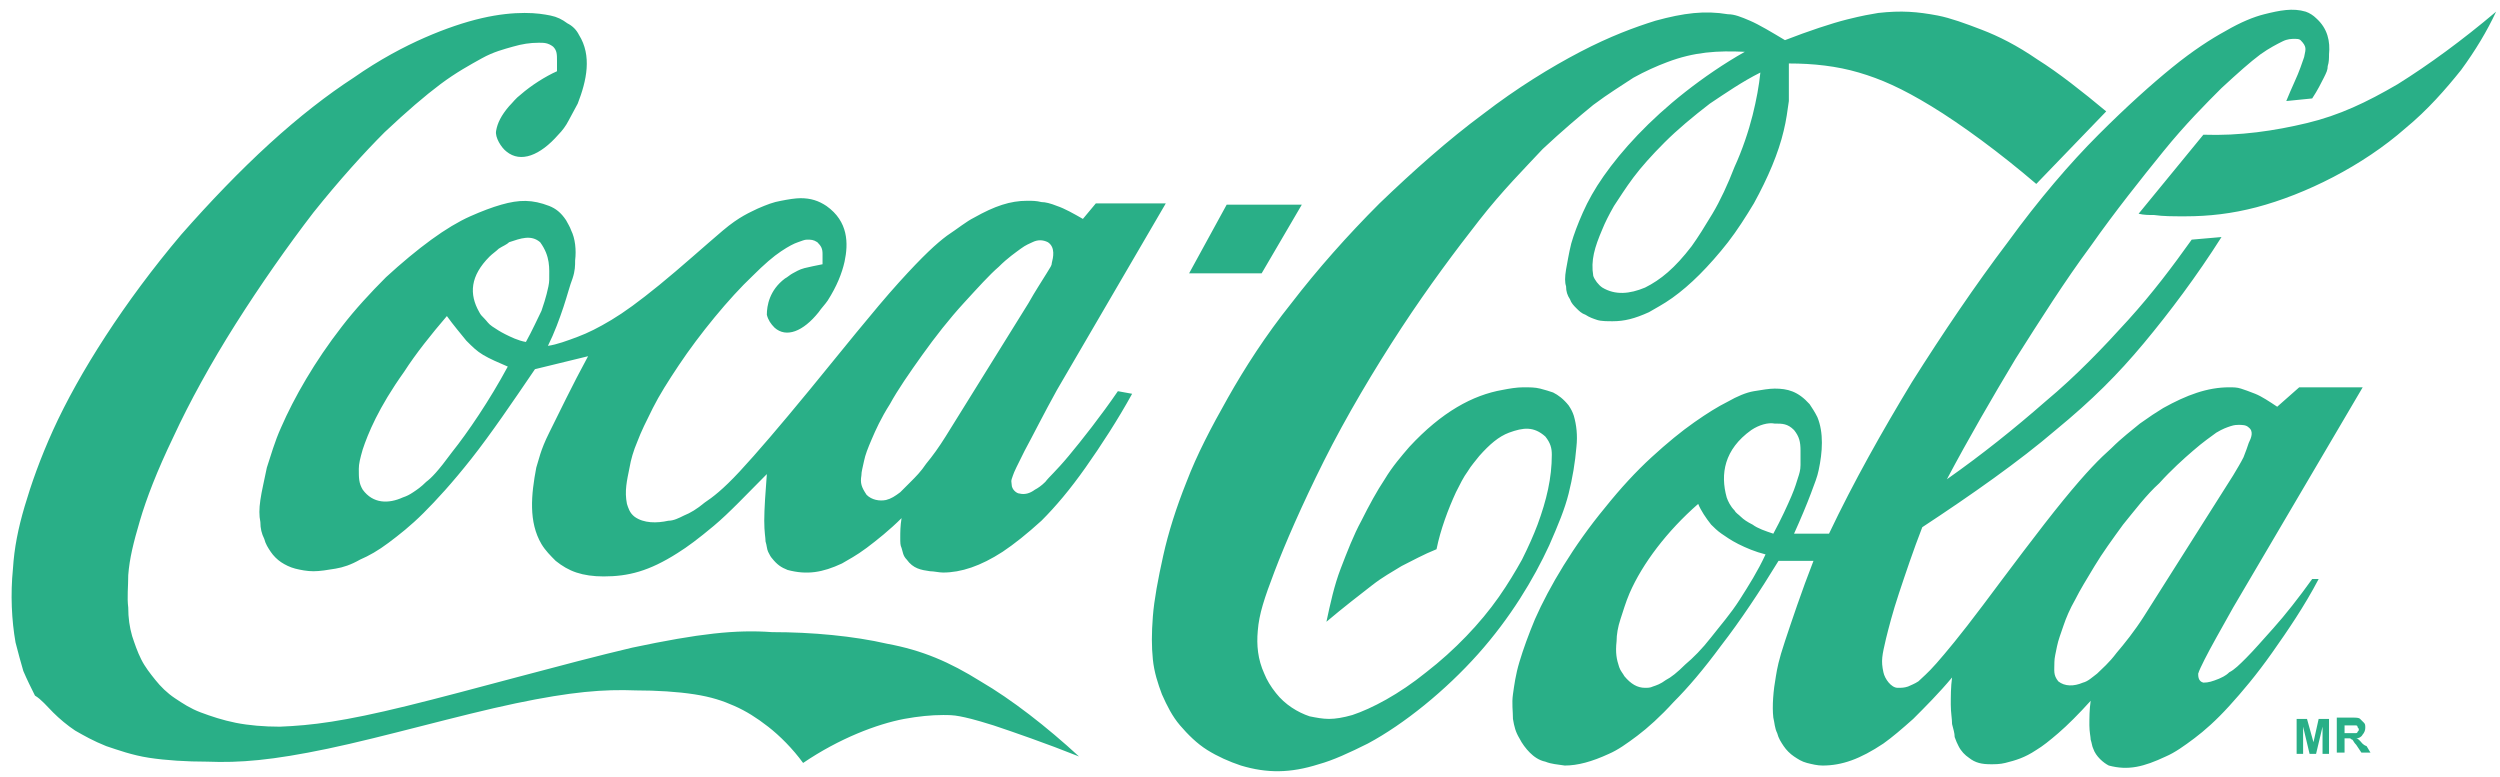 <?xml version="1.0" encoding="UTF-8" standalone="no"?>
<svg width="193px" height="60px" viewBox="0 0 193 60" version="1.1" xmlns="http://www.w3.org/2000/svg" xmlns:xlink="http://www.w3.org/1999/xlink" xmlns:sketch="http://www.bohemiancoding.com/sketch/ns">
    <!-- Generator: Sketch 3.3.3 (12081) - http://www.bohemiancoding.com/sketch -->
    <title>coca-cola</title>
    <desc>Created with Sketch.</desc>
    <defs></defs>
    <g id="Page-1" stroke="none" stroke-width="1" fill="none" fill-rule="evenodd" sketch:type="MSPage">
        <g id="coca-cola" sketch:type="MSLayerGroup" fill="#29AF87">
            <path d="M68.5,49.7 C65.9,49.1 62.7,48.8 59.6,48.8 C56.8,48.6 54,48.9 48.8,50 C43.7,51.2 36.3,53.3 31.4,54.5 C26.5,55.7 24.1,56 21.6,56.1 C20.4,56.1 19.2,56 18.2,55.8 C17.2,55.6 16.3,55.3 15.5,55 C14.7,54.7 14.1,54.3 13.5,53.9 C12.9,53.5 12.4,53 12,52.5 C11.6,52 11.2,51.5 10.9,50.9 C10.6,50.3 10.4,49.7 10.2,49.1 C10,48.4 9.9,47.7 9.9,46.9 C9.8,46.1 9.9,45.3 9.9,44.4 C10,43.1 10.3,41.9 10.8,40.2 C11.3,38.5 12.1,36.4 13.4,33.7 C14.6,31.1 16.3,28 18.2,25 C20.1,22 22.2,19 24.2,16.4 C26.2,13.9 28.1,11.8 29.7,10.2 C31.4,8.6 32.8,7.4 34,6.5 C35.2,5.6 36.3,5 37.2,4.5 C38.1,4 38.9,3.8 39.6,3.6 C40.3,3.4 40.9,3.3 41.6,3.3 C42,3.3 42.3,3.3 42.7,3.6 C43,3.9 43,4.2 43,4.7 L43,5.5 C42.1,5.9 41,6.6 40.2,7.3 C39.8,7.6 39.6,7.9 39.3,8.2 C38.7,8.9 38.4,9.5 38.3,10.1 C38.2,10.6 38.7,11.4 39.1,11.7 C40.2,12.6 41.7,12 43.1,10.4 C43.4,10.1 43.7,9.7 43.9,9.3 C44.1,8.9 44.4,8.4 44.6,8 C45.3,6.2 45.7,4.3 44.7,2.7 C44.5,2.3 44.2,2 43.8,1.8 C43.4,1.5 43,1.3 42.5,1.2 C42,1.1 41.4,1 40.5,1 C39.6,1 38.5,1.1 37.2,1.4 C35.9,1.7 34.4,2.2 32.8,2.9 C31.2,3.6 29.3,4.6 27.3,6 C25.3,7.3 23.1,9 20.8,11.1 C18.5,13.2 16.2,15.6 14,18.1 C9.6,23.3 6.1,28.8 4.1,33.2 C3.1,35.4 2.4,37.4 1.9,39.1 C1.4,40.8 1.1,42.3 1,43.9 C0.8,45.9 0.9,47.9 1.2,49.6 C1.4,50.4 1.6,51.1 1.8,51.8 C2.1,52.5 2.4,53.1 2.7,53.7 C3.2,54 3.6,54.5 4.1,55 C4.6,55.5 5.2,56 5.8,56.4 C6.5,56.8 7.2,57.2 8.2,57.6 C9.1,57.9 10.2,58.3 11.5,58.5 C12.8,58.7 14.4,58.8 16,58.8 C18.5,58.9 21,58.7 25.3,57.8 C29.6,56.9 35.5,55.2 39.8,54.3 C44.1,53.4 46.6,53.2 49.1,53.3 C50.7,53.3 52.3,53.4 53.6,53.6 C54.9,53.8 55.8,54.1 56.7,54.5 C57.6,54.9 58.4,55.4 59.3,56.1 C60.2,56.8 61.2,57.8 62,58.9 C64.8,57 67.7,55.9 69.8,55.5 C70.9,55.3 71.9,55.2 72.8,55.2 C73.2,55.2 73.6,55.2 74.1,55.3 C74.6,55.4 75.1,55.5 76.7,56 C78.2,56.5 80.8,57.4 83.3,58.4 C80.8,56.1 78.1,54 75.7,52.6 C73.3,51.1 71.2,50.2 68.5,49.7 L68.5,49.7 Z M100.5,15.8 L94.7,15.8 L91.8,21.1 L97.4,21.1 L100.5,15.8 L100.5,15.8 Z M185.1,6.5 C182.7,7.9 180.6,8.9 178.1,9.5 C175.6,10.1 172.9,10.5 170.1,10.4 L165.1,16.5 C165.5,16.6 165.9,16.6 166.3,16.6 C167,16.7 167.7,16.7 168.7,16.7 C170.5,16.7 172.3,16.5 174.2,16 C178,15 182.4,12.8 185.7,9.9 C187.4,8.5 188.8,6.9 190,5.4 C191.1,3.9 192,2.4 192.7,0.9 C190.1,3.1 187.5,5 185.1,6.5 L185.1,6.5 Z M178.5,44.7 C177.5,46.1 176.4,47.5 175.5,48.5 C174.6,49.5 174,50.2 173.4,50.8 C172.9,51.3 172.5,51.7 172.1,51.9 C171.8,52.2 171.5,52.3 171.3,52.4 C170.8,52.6 170.5,52.7 170.1,52.7 C169.7,52.6 169.7,52.2 169.7,52 C169.8,51.8 169.6,52.1 170.2,50.9 C170.6,50.1 171.5,48.5 172.4,46.9 L182.4,29.9 L177.5,29.9 L175.8,31.4 C175.2,31 174.6,30.6 174.1,30.4 C173.6,30.2 173.3,30.1 173,30 C172.7,29.9 172.4,29.9 172.1,29.9 C170.4,29.9 168.8,30.5 167,31.5 C166.5,31.8 165.9,32.2 165.2,32.7 C164.6,33.2 163.8,33.8 163,34.6 C162.1,35.4 161.1,36.4 159.3,38.6 C157.5,40.8 154.9,44.3 153.1,46.7 C151.3,49.1 150.2,50.4 149.5,51.2 C148.8,52 148.4,52.3 148.1,52.6 C147.8,52.8 147.5,52.9 147.3,53 C147,53.1 146.8,53.1 146.5,53.1 C146,53.1 145.5,52.4 145.4,51.9 C145.2,51 145.3,50.6 145.6,49.3 C145.8,48.5 146.1,47.3 146.6,45.8 C147.1,44.3 147.7,42.5 148.4,40.7 C152.2,38.2 155.9,35.6 158.7,33.2 C161.5,30.9 163.5,28.9 165.5,26.5 C167.5,24.1 169.6,21.3 171.5,18.3 L169.2,18.5 C167.7,20.6 166.2,22.6 164.3,24.7 C162.4,26.8 160.3,29 157.9,31 C155.5,33.1 153,35.1 150.3,37 C152,33.8 153.8,30.7 155.6,27.7 C157.5,24.7 159.4,21.7 161.4,19 C163.3,16.3 165.3,13.8 167,11.7 C168.7,9.6 170.3,8 171.5,6.8 C172.8,5.6 173.7,4.8 174.5,4.2 C175.2,3.7 175.8,3.4 176.2,3.2 C176.6,3 176.9,3 177.2,3 C177.3,3 177.5,3 177.6,3.1 C178.1,3.6 178,3.8 177.9,4.3 C177.9,4.4 177.8,4.6 177.6,5.2 C177.4,5.8 176.9,6.8 176.5,7.8 L178.5,7.6 C178.9,7 179.2,6.4 179.4,6 C179.6,5.6 179.7,5.4 179.7,5.1 C179.8,4.8 179.8,4.5 179.8,4.2 C179.9,3.2 179.7,2.2 178.8,1.4 C178.6,1.2 178.3,1 178,0.9 C177,0.6 176,0.8 174.8,1.1 C174,1.3 173,1.7 171.8,2.4 C170.7,3 169.3,3.9 167.7,5.2 C166.1,6.5 164.2,8.2 162,10.4 C159.8,12.6 157.4,15.4 155,18.7 C152.5,22 150,25.7 147.6,29.5 C145.3,33.3 143.1,37.2 141.2,41.2 L138.5,41.2 C139,40.1 139.5,38.9 139.8,38.1 C140.1,37.3 140.3,36.8 140.4,36.3 C140.7,34.9 140.8,33.4 140.3,32.2 C140.1,31.8 139.9,31.5 139.7,31.2 C138.8,30.2 138,30 137,30 C136.6,30 136,30.1 135.4,30.2 C134.8,30.3 134.1,30.6 133.4,31 C132.6,31.4 131.8,31.9 130.8,32.6 C129.8,33.3 128.7,34.2 127.5,35.3 C126.3,36.4 125.1,37.7 123.9,39.2 C121.5,42.1 119.6,45.3 118.5,47.8 C118,49 117.6,50.1 117.3,51.1 C117,52.1 116.9,52.9 116.8,53.6 C116.7,54.3 116.8,54.9 116.8,55.5 C116.9,56.1 117,56.5 117.3,57 C117.5,57.4 117.8,57.8 118.1,58.1 C118.4,58.4 118.8,58.7 119.3,58.8 C119.8,59 120.2,59 120.8,59.1 C121.8,59.1 122.9,58.8 124.2,58.2 C124.9,57.9 125.6,57.4 126.4,56.8 C127.2,56.2 128.2,55.3 129.2,54.2 C130.3,53.1 131.5,51.7 132.9,49.8 C134.3,48 135.9,45.6 137.3,43.3 L140,43.3 C139.1,45.6 138.3,48 137.8,49.5 C137.3,51 137.2,51.6 137.1,52.2 C136.9,53.3 136.8,54.5 136.9,55.4 C137,55.8 137,56.2 137.2,56.6 C137.3,57 137.5,57.3 137.7,57.6 C137.9,57.9 138.2,58.2 138.5,58.4 C138.8,58.6 139.1,58.8 139.5,58.9 C139.9,59 140.3,59.1 140.7,59.1 C142.2,59.1 143.6,58.6 145.4,57.4 C146.1,56.9 146.8,56.3 147.7,55.5 C148.6,54.6 149.7,53.5 150.7,52.3 C150.6,53 150.6,53.8 150.6,54.4 C150.6,55 150.7,55.5 150.7,55.9 C150.8,56.3 150.9,56.6 150.9,56.9 C151,57.2 151.1,57.4 151.2,57.6 C151.4,58 151.7,58.3 152,58.5 C152.5,58.9 153,59 153.7,59 C154,59 154.4,59 154.8,58.9 C155.6,58.7 156.3,58.5 157.2,57.9 C157.7,57.6 158.2,57.2 158.9,56.6 C159.6,56 160.5,55.1 161.4,54.1 C161.3,54.8 161.3,55.4 161.3,56 C161.3,56.5 161.4,56.9 161.4,57.1 C161.5,57.4 161.5,57.6 161.6,57.8 C161.8,58.4 162.4,58.9 162.8,59.1 C164.3,59.5 165.5,59.2 167.2,58.4 C167.9,58.1 168.6,57.6 169.4,57 C170.2,56.4 171.1,55.6 172.1,54.5 C173.1,53.4 174.2,52.1 175.4,50.4 C176.6,48.7 177.9,46.8 179,44.7 L178.5,44.7 L178.5,44.7 Z M134.3,46.3 C133.6,47.4 132.8,48.3 132.1,49.2 C131.4,50.1 130.7,50.8 130.1,51.3 C129.5,51.9 129,52.3 128.6,52.5 C128.2,52.8 127.9,52.9 127.6,53 C127.4,53.1 127.2,53.1 127,53.1 C126.4,53.1 125.9,52.8 125.4,52.2 C125.3,52 125.1,51.8 125,51.5 C124.8,50.9 124.7,50.4 124.8,49.5 C124.8,49 124.9,48.4 125.1,47.8 C125.3,47.2 125.5,46.5 125.8,45.8 C126.8,43.5 128.7,41 131.1,38.9 C131.3,39.4 131.7,40 132.1,40.5 C132.3,40.7 132.6,41 132.9,41.2 C133.2,41.4 133.6,41.7 134.2,42 C134.8,42.3 135.5,42.6 136.3,42.8 C135.7,44.1 135,45.2 134.3,46.3 L134.3,46.3 Z M139,35.9 C139,36.3 138.9,36.6 138.8,36.9 C138.7,37.2 138.6,37.6 138.3,38.3 C138,39 137.5,40.1 136.9,41.2 C136.3,41 135.7,40.8 135.3,40.5 C134.9,40.3 134.6,40.1 134.4,39.9 C134.2,39.7 134,39.6 133.9,39.4 C133.6,39.1 133.4,38.7 133.3,38.4 C132.8,36.6 133.1,34.7 135.2,33.2 C135.8,32.8 136.5,32.6 137,32.7 C137.6,32.7 138,32.7 138.5,33.2 C138.9,33.7 139,34.1 139,34.8 C139,35.2 139,35.6 139,35.9 L139,35.9 Z M165.5,47.6 C164.8,48.7 164,49.7 163.4,50.4 C162.8,51.2 162.3,51.6 161.9,52 C161.5,52.3 161.2,52.6 160.8,52.7 C160.1,53 159.4,53 158.9,52.6 C158.5,52.1 158.6,51.8 158.6,51.1 C158.6,50.8 158.7,50.4 158.8,49.9 C158.9,49.4 159.1,48.9 159.3,48.3 C159.5,47.7 159.8,47 160.2,46.3 C160.6,45.5 161.1,44.7 161.7,43.7 C162.3,42.7 163.1,41.6 163.9,40.5 C164.8,39.4 165.7,38.2 166.7,37.3 C167.6,36.3 168.6,35.4 169.3,34.8 C170.1,34.1 170.7,33.7 171.1,33.4 C171.6,33.1 171.9,33 172.2,32.9 C172.5,32.8 172.7,32.8 172.8,32.8 C173.1,32.8 173.4,32.8 173.6,33 C174,33.3 173.8,33.8 173.6,34.2 C173.5,34.5 173.4,34.8 173.2,35.3 C173,35.7 172.7,36.2 172.4,36.7 L165.5,47.6 L165.5,47.6 Z M121.1,38.1 C121.4,36.9 121.6,35.7 121.7,34.5 C121.8,33.6 121.7,32.8 121.5,32.1 C121.4,31.8 121.3,31.6 121.1,31.3 C120.7,30.8 120.3,30.5 119.9,30.3 C119.6,30.2 119.3,30.1 118.9,30 C118.5,29.9 118.1,29.9 117.6,29.9 C117.1,29.9 116.5,30 116,30.1 C113.7,30.5 111.3,31.8 108.8,34.5 C108.2,35.2 107.5,36 106.9,37 C106.3,37.9 105.7,39 105.1,40.2 C104.5,41.3 104,42.6 103.5,43.9 C103,45.2 102.7,46.6 102.4,48 C103.7,46.9 105,45.9 105.9,45.2 C106.8,44.5 107.4,44.2 108.2,43.7 C109,43.3 109.9,42.8 110.9,42.4 C111.2,40.9 111.8,39.3 112.4,38 C112.7,37.4 113,36.8 113.3,36.4 C113.6,35.9 113.9,35.6 114.2,35.2 C115,34.3 115.7,33.7 116.5,33.4 C117.6,33 118.4,32.9 119.3,33.7 C119.7,34.2 119.8,34.6 119.8,35.1 C119.8,36.9 119.4,38.6 118.7,40.5 C118.4,41.3 118,42.2 117.5,43.2 C117,44.1 116.4,45.1 115.7,46.1 C114.3,48.1 112.3,50.2 110.1,51.9 C108,53.6 105.9,54.7 104.4,55.2 C103.7,55.4 103.1,55.5 102.6,55.5 C102.1,55.5 101.6,55.4 101.1,55.3 C100.2,55 99.2,54.4 98.5,53.5 C98.1,53 97.8,52.5 97.6,52 C97.1,50.9 97,49.8 97.1,48.7 C97.2,47.4 97.6,46.2 98.4,44.1 C99.2,42 100.5,39 102.2,35.6 C103.9,32.2 106.1,28.5 108.2,25.3 C110.3,22.1 112.4,19.3 114.2,17 C116,14.7 117.7,13 119.1,11.5 C120.6,10.1 121.9,9 123,8.1 C124.2,7.2 125.2,6.6 126.1,6 C127,5.5 127.9,5.1 128.7,4.8 C130.8,4 132.6,3.9 134.7,4 C133.1,4.9 131.5,6 130.1,7.1 C127.3,9.3 125.2,11.6 123.8,13.6 C123.1,14.6 122.6,15.5 122.2,16.4 C121.8,17.3 121.5,18.1 121.3,18.8 C121.1,19.6 121,20.3 120.9,20.8 C120.8,21.4 120.8,21.8 120.9,22.1 C120.9,22.5 121,22.8 121.2,23.1 C121.3,23.4 121.5,23.6 121.7,23.8 C121.9,24 122.1,24.2 122.4,24.3 C122.7,24.5 123,24.6 123.3,24.7 C123.6,24.8 124.1,24.8 124.5,24.8 C125.4,24.8 126.2,24.6 127.3,24.1 C127.8,23.8 128.4,23.5 129.1,23 C129.8,22.5 130.5,21.9 131.2,21.2 C131.9,20.5 132.7,19.6 133.4,18.7 C134.1,17.8 134.8,16.7 135.4,15.7 C136.5,13.7 137.3,11.8 137.7,10.1 C137.9,9.3 138,8.5 138.1,7.8 L138.1,7.1 L138.1,5.8 L138.1,4.9 C140,4.9 141.8,5.1 143.5,5.6 C145.2,6.1 146.8,6.8 149.1,8.2 C151.4,9.6 154.4,11.8 157.2,14.2 L162.6,8.6 C160.8,7.1 158.9,5.6 157.3,4.6 C155.7,3.5 154.3,2.8 153,2.3 C151.7,1.8 150.6,1.4 149.6,1.2 C148,0.9 146.8,0.8 145,1 C144.4,1.1 143.8,1.2 142.6,1.5 C141.4,1.8 139.6,2.4 137.8,3.1 C136.8,2.5 135.8,1.9 135.1,1.6 C134.4,1.3 133.9,1.1 133.4,1.1 C131.6,0.8 130,1 127.8,1.6 C126.2,2.1 124.3,2.8 122,4 C119.7,5.2 117.1,6.8 114.5,8.8 C111.8,10.8 109.1,13.2 106.5,15.7 C104,18.2 101.7,20.8 99.7,23.4 C97.7,25.9 96.1,28.4 94.8,30.7 C93.5,33 92.4,35.1 91.6,37.2 C90.8,39.2 90.2,41.1 89.8,42.9 C89.4,44.7 89.1,46.3 89,47.6 C88.9,48.9 88.9,49.9 89,50.9 C89.1,51.9 89.4,52.8 89.7,53.6 C90.1,54.5 90.5,55.3 91.1,56 C91.7,56.7 92.4,57.4 93.2,57.9 C94,58.4 94.9,58.8 95.8,59.1 C97.8,59.7 99.6,59.7 101.8,59 C102.9,58.7 104.2,58.1 105.6,57.4 C108.4,55.9 111.6,53.3 114.1,50.5 C116.6,47.7 118.4,44.7 119.6,42.1 C120.3,40.5 120.8,39.3 121.1,38.1 L121.1,38.1 Z M135.9,5.6 C135.8,6.6 135.6,7.7 135.3,8.9 C135,10.1 134.5,11.6 133.9,12.9 C133.4,14.2 132.8,15.5 132.2,16.5 C131.6,17.5 131.1,18.3 130.6,19 C129.3,20.7 128.2,21.6 127,22.2 C125.8,22.7 124.7,22.8 123.7,22.2 C123.4,22 123.1,21.6 123,21.3 C122.8,20.1 123.1,19.1 123.7,17.7 C123.9,17.2 124.2,16.6 124.6,15.9 C125,15.3 125.5,14.5 126.1,13.7 C126.7,12.9 127.5,12 128.5,11 C129.5,10 130.7,9 132,8 C133.2,7.2 134.5,6.3 135.9,5.6 L135.9,5.6 Z M82.5,35.2 C81.5,36.4 81,36.8 80.7,37.2 C80.4,37.5 80.1,37.7 79.9,37.8 C79.5,38.1 79.1,38.2 78.7,38.1 C78.5,38.1 78.1,37.8 78.1,37.4 C78.1,37.2 78,37.2 78.2,36.7 C78.3,36.4 78.5,36 79.1,34.8 C79.7,33.7 80.6,31.9 81.6,30.1 L90,15.7 L84.6,15.7 L83.6,16.9 C82.9,16.5 82.2,16.1 81.6,15.9 C81.1,15.7 80.7,15.6 80.4,15.6 C80,15.5 79.7,15.5 79.3,15.5 C78,15.5 76.8,15.9 75.2,16.8 C74.6,17.1 74,17.6 73.1,18.2 C72.3,18.8 71.3,19.7 69.4,21.8 C67.5,23.9 64.8,27.3 62.5,30.1 C60.2,32.9 58.4,35 57.1,36.4 C55.8,37.8 55,38.4 54.4,38.8 C53.8,39.3 53.3,39.6 52.8,39.8 C52.4,40 52,40.2 51.6,40.2 C50.7,40.4 49.7,40.4 49,39.9 C48.6,39.6 48.5,39.2 48.4,38.9 C48.2,37.9 48.4,37.1 48.6,36.1 C48.7,35.5 48.9,34.8 49.2,34.1 C49.5,33.3 49.9,32.5 50.4,31.5 C50.9,30.5 51.6,29.4 52.4,28.2 C54,25.8 56.3,23 58.1,21.3 C59,20.4 59.7,19.8 60.3,19.4 C60.9,19 61.3,18.8 61.6,18.7 C61.9,18.6 62.1,18.5 62.3,18.5 C62.6,18.5 62.8,18.5 63.1,18.7 C63.4,19 63.5,19.2 63.5,19.6 L63.5,20.4 C63,20.5 62.5,20.6 62.1,20.7 C61.7,20.8 61.4,21 61.2,21.1 C61,21.2 60.8,21.4 60.6,21.5 C59.4,22.4 59.2,23.6 59.2,24.3 C59.3,24.7 59.5,25 59.8,25.3 C60.7,26.1 62,25.6 63.2,24.1 C63.4,23.8 63.7,23.5 63.9,23.2 C64.6,22.1 65,21.1 65.2,20.2 C65.5,18.8 65.5,17.1 63.8,15.9 C63.2,15.5 62.6,15.3 61.8,15.3 C61.4,15.3 60.8,15.4 60.3,15.5 C59.7,15.6 59.2,15.8 58.5,16.1 C57.9,16.4 57.1,16.7 55.8,17.8 C54.5,18.9 52.5,20.7 50.9,22 C49.3,23.3 48.2,24.1 47.2,24.7 C46.2,25.3 45.4,25.7 44.6,26 C43.8,26.3 43,26.6 42.3,26.7 C42.8,25.7 43.2,24.6 43.5,23.7 C43.8,22.8 44,22 44.2,21.5 C44.4,20.9 44.4,20.5 44.4,20.1 C44.5,19.3 44.4,18.4 44.1,17.8 C44,17.5 43.8,17.2 43.7,17 C43.3,16.4 42.9,16.1 42.4,15.9 C41.1,15.4 40.1,15.4 38.7,15.8 C38,16 37.2,16.3 36.3,16.7 C35.4,17.1 34.4,17.7 33.3,18.5 C32.2,19.3 31,20.3 29.8,21.4 C28.6,22.6 27.4,23.9 26.4,25.2 C24.3,27.9 22.7,30.7 21.7,33 C21.2,34.1 20.9,35.2 20.6,36.1 C20.4,37.1 20.2,37.9 20.1,38.6 C20,39.3 20,39.8 20.1,40.3 C20.1,40.8 20.2,41.2 20.4,41.6 C20.5,42 20.7,42.3 20.9,42.6 C21.1,42.9 21.4,43.2 21.7,43.4 C22,43.6 22.4,43.8 22.8,43.9 C23.2,44 23.7,44.1 24.2,44.1 C24.7,44.1 25.3,44 25.9,43.9 C26.5,43.8 27.1,43.6 27.8,43.2 C28.5,42.9 29.2,42.5 30,41.9 C30.8,41.3 31.7,40.6 32.7,39.6 C33.7,38.6 34.9,37.3 36.4,35.4 C37.9,33.5 39.6,31 41.3,28.5 L45.4,27.5 C44.2,29.7 43.1,32 42.4,33.4 C41.7,34.8 41.6,35.5 41.4,36.1 C41,38.2 40.8,40.3 41.8,42 C42.1,42.5 42.5,42.9 42.9,43.3 C43.4,43.7 43.9,44 44.5,44.2 C45.1,44.4 45.8,44.5 46.6,44.5 C48.5,44.5 50.1,44.1 52.3,42.7 C53.1,42.2 53.9,41.6 55.1,40.6 C56.3,39.6 57.7,38.1 59.2,36.6 C59.1,37.9 59,39.3 59,40.2 C59,41.1 59.1,41.5 59.1,41.8 C59.2,42.1 59.2,42.4 59.3,42.6 C59.4,42.8 59.5,43 59.6,43.1 C60,43.6 60.3,43.8 60.8,44 C62.3,44.4 63.5,44.2 65,43.5 C65.5,43.2 66.1,42.9 66.9,42.3 C67.7,41.7 68.7,40.9 69.6,40 C69.5,40.6 69.5,41.1 69.5,41.5 C69.5,41.9 69.5,42.1 69.6,42.3 C69.7,42.6 69.7,42.9 70,43.2 C70.5,43.9 71.1,44 71.8,44.1 C72.1,44.1 72.5,44.2 72.8,44.2 C74.2,44.2 75.7,43.7 77.4,42.6 C78.3,42 79.3,41.2 80.4,40.2 C81.5,39.1 82.6,37.8 83.8,36.1 C85,34.4 86.3,32.4 87.4,30.4 L86.3,30.2 C85,32.1 83.5,34 82.5,35.2 L82.5,35.2 Z M34.9,34.9 C33.8,36.4 33.3,36.9 32.9,37.2 C32.5,37.6 32.2,37.8 31.9,38 C31.6,38.2 31.4,38.3 31.1,38.4 C30,38.9 28.8,38.9 28,37.8 C27.7,37.3 27.7,36.9 27.7,36.2 C27.7,35.8 27.8,35.4 28,34.7 C28.2,34.1 28.5,33.3 29,32.3 C29.5,31.3 30.2,30.1 31.2,28.7 C32.1,27.3 33.3,25.8 34.5,24.4 C35,25.1 35.6,25.8 36,26.3 C36.5,26.8 36.8,27.1 37.3,27.4 C37.8,27.7 38.5,28 39.2,28.3 C37.8,30.9 36.1,33.4 34.9,34.9 L34.9,34.9 Z M42.4,21.6 C42.4,21.9 42.3,22.3 42.2,22.7 C42.1,23.1 42,23.4 41.8,24 C41.5,24.6 41.1,25.5 40.6,26.4 C40,26.3 39.4,26 39,25.8 C38.6,25.6 38.3,25.4 38,25.2 C37.7,25 37.6,24.8 37.4,24.6 C37.2,24.4 37.1,24.3 37,24.1 C36.2,22.7 36.3,21.3 37.8,19.8 C38,19.6 38.3,19.4 38.5,19.2 C38.8,19 39.1,18.9 39.3,18.7 C40.2,18.4 41,18.1 41.7,18.7 C42.5,19.8 42.4,20.7 42.4,21.6 L42.4,21.6 Z M73,33.7 C72.5,34.5 72,35.2 71.5,35.8 C71.1,36.4 70.7,36.8 70.3,37.2 C70,37.5 69.7,37.8 69.5,38 C69.1,38.3 68.8,38.5 68.4,38.6 C67.9,38.7 67.3,38.6 66.9,38.2 C66.5,37.6 66.4,37.3 66.5,36.7 C66.5,36.4 66.6,36.1 66.7,35.6 C66.8,35.1 67,34.6 67.3,33.9 C67.6,33.2 68,32.3 68.7,31.2 C69.3,30.1 70.2,28.8 71.2,27.4 C72.2,26 73.3,24.6 74.4,23.4 C75.5,22.2 76.4,21.2 77.1,20.6 C77.8,19.9 78.4,19.5 78.8,19.2 C79.2,18.9 79.5,18.8 79.7,18.7 C80.1,18.5 80.5,18.5 80.9,18.7 C81.5,19.1 81.3,19.9 81.2,20.3 C81.2,20.5 81.1,20.6 80.8,21.1 C80.5,21.6 79.9,22.5 79.4,23.4 L73,33.7 L73,33.7 Z M178.6,57.3 L178.1,55.5 L177.3,55.5 L177.3,58.2 L177.8,58.2 L177.8,56.1 L178.3,58.2 L178.8,58.2 L179.3,56.1 L179.3,58.2 L179.8,58.2 L179.8,55.5 L179,55.5 L178.6,57.3 L178.6,57.3 Z M182.2,57.2 C182.1,57.1 182,57 181.9,57 C182.1,57 182.3,56.9 182.4,56.7 C182.5,56.6 182.6,56.4 182.6,56.2 C182.6,56 182.6,55.9 182.5,55.8 C182.4,55.7 182.3,55.6 182.2,55.5 C182.1,55.4 181.9,55.4 181.6,55.4 L180.4,55.4 L180.4,58.1 L181,58.1 L181,57 L181.1,57 L181.4,57 C181.5,57 181.5,57.1 181.6,57.1 C181.7,57.2 181.7,57.3 181.9,57.5 L182.3,58.1 L183,58.1 L182.7,57.6 C182.4,57.5 182.3,57.3 182.2,57.2 L182.2,57.2 Z M181.4,56.6 L181,56.6 L181,56 L181.4,56 L181.8,56 C181.9,56 182,56 182,56.1 C182,56.2 182.1,56.2 182.1,56.3 C182.1,56.4 182.1,56.4 182,56.5 C182,56.6 181.9,56.6 181.8,56.6 C181.8,56.6 181.6,56.6 181.4,56.6 L181.4,56.6 Z" id="Shape" sketch:type="MSShapeGroup"></path>
        </g>
    </g>
</svg>